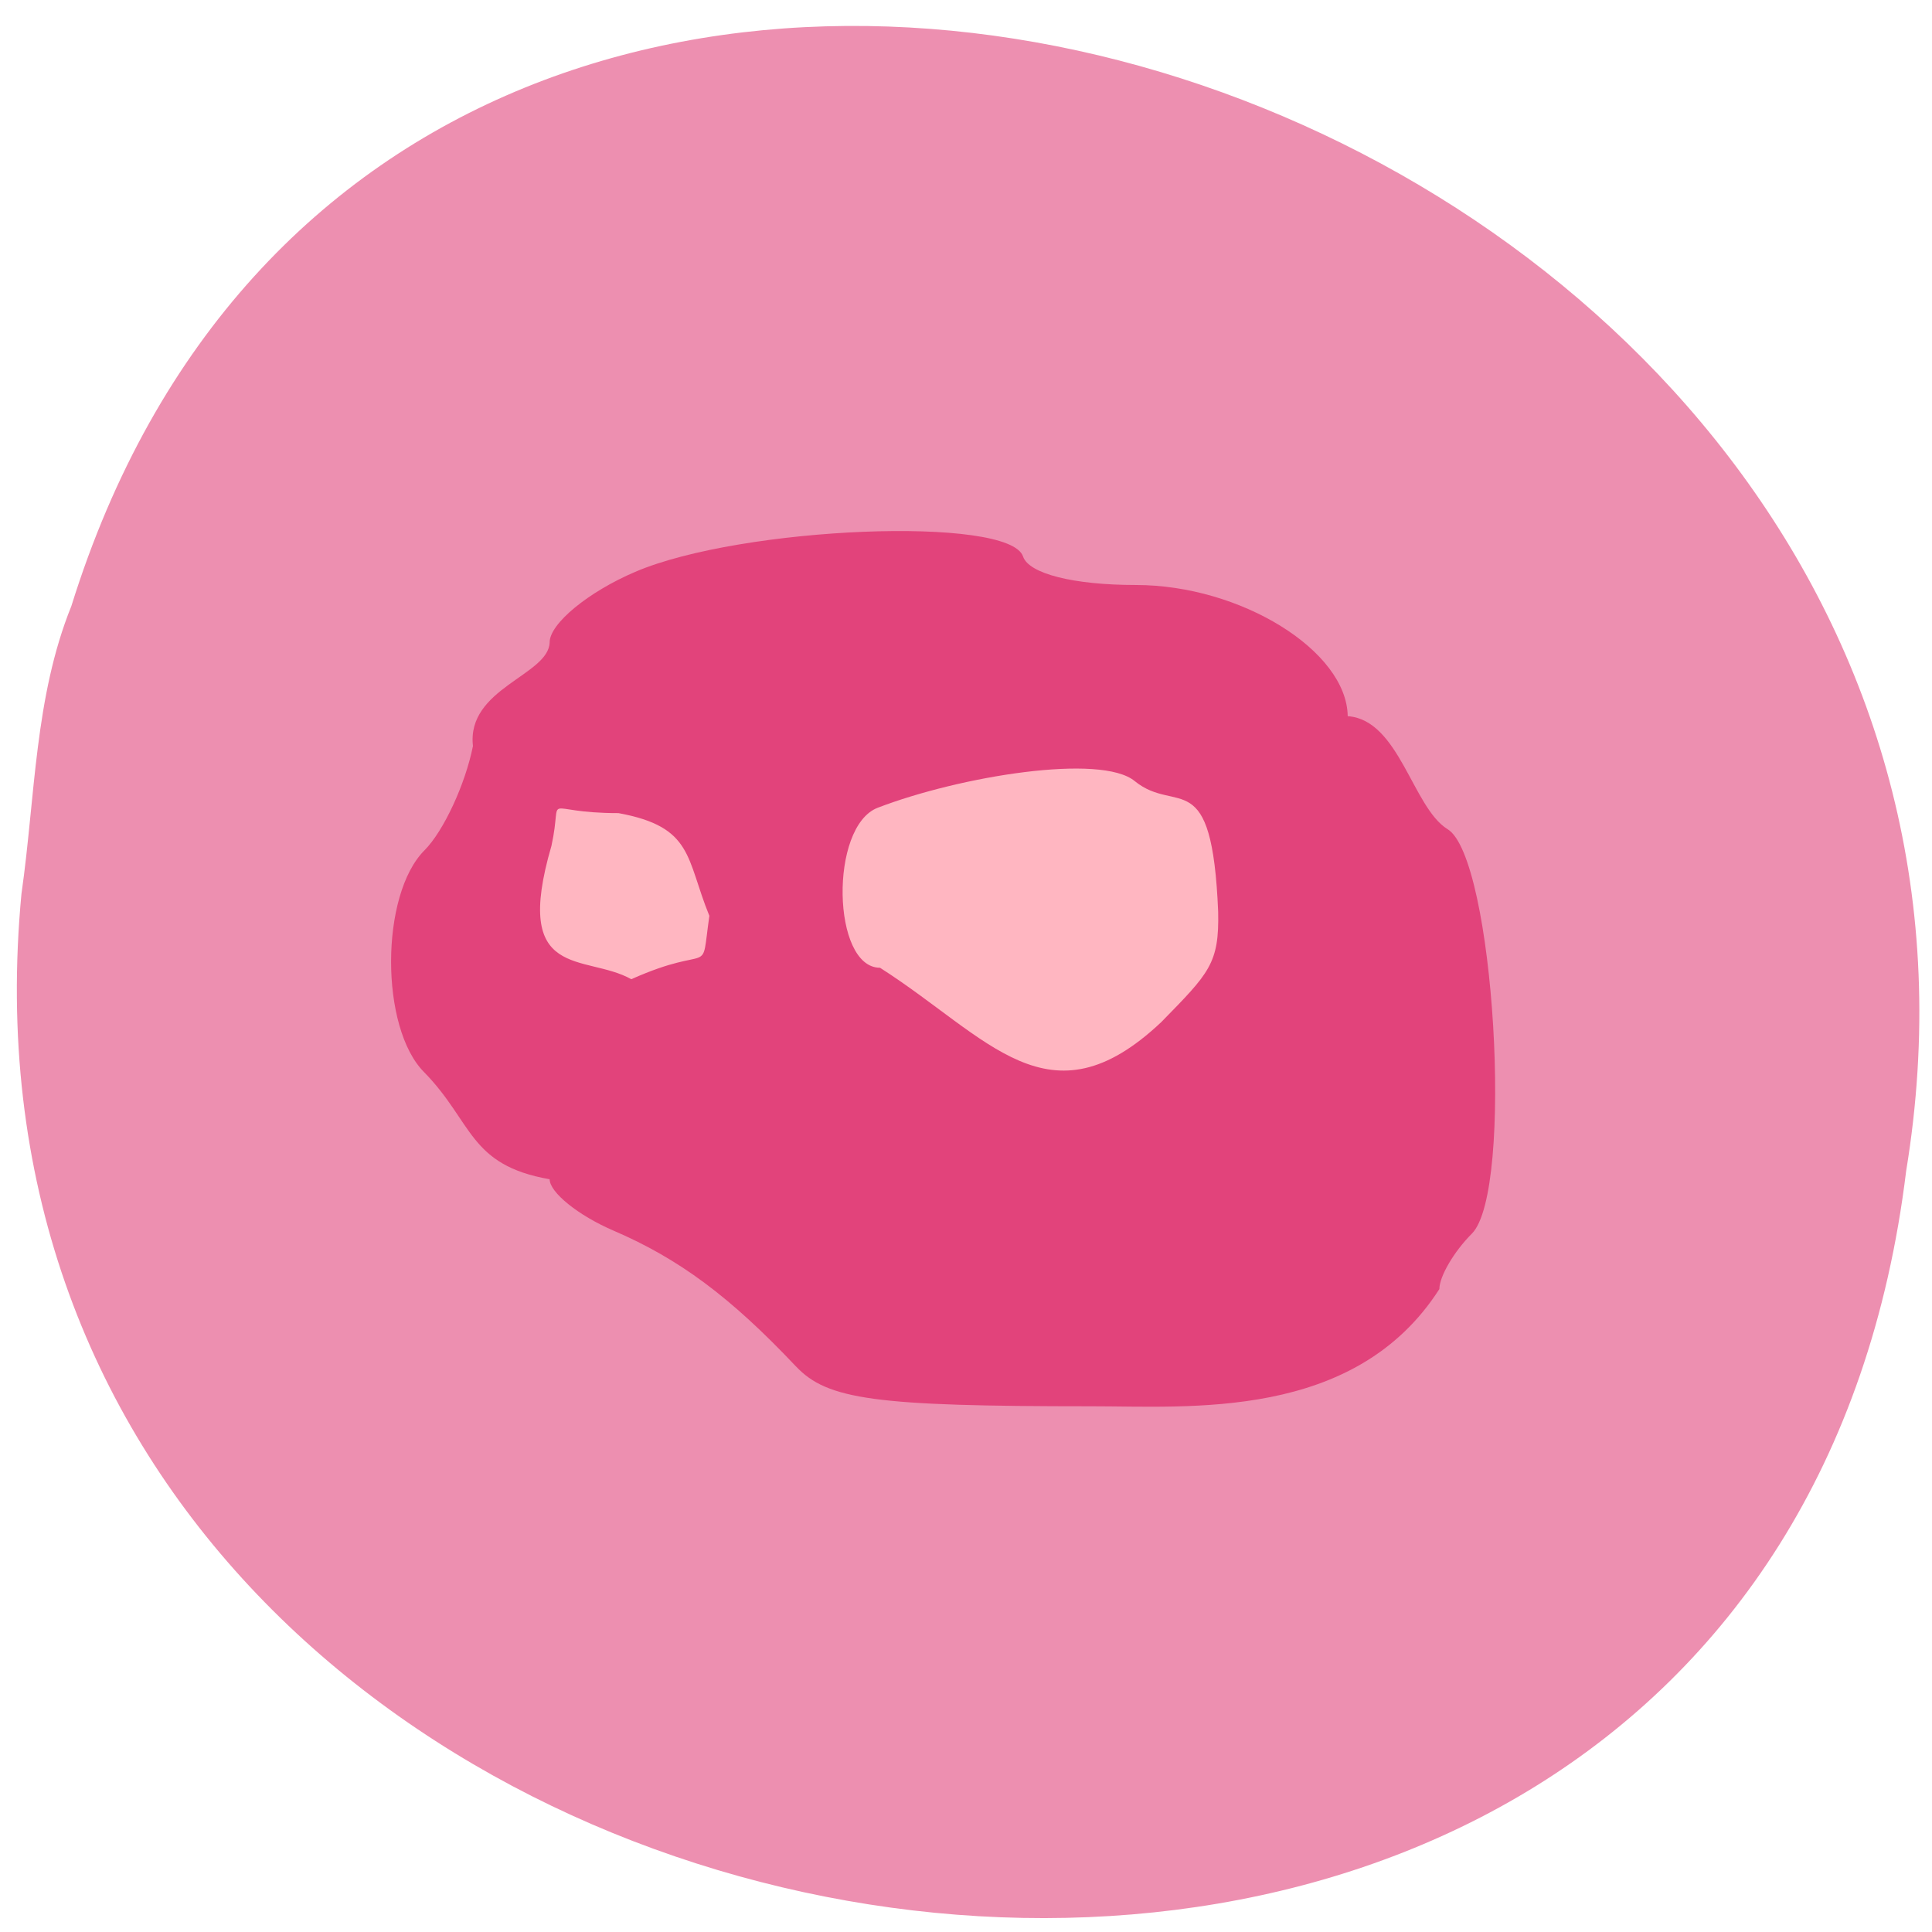 <svg xmlns="http://www.w3.org/2000/svg" viewBox="0 0 256 256"><path d="m 2.854 118.32 c -14.54 152.08 230.68 193.02 249.72 36.856 c 23.602 -143.59 -198.67 -217.54 -243.12 -74.864 c -4.871 12.06 -4.777 25.25 -6.594 38.01 z" fill="#ed8fb0" color="#000"/><path d="m 176.64 124.51 a 54.58 30.27 0 1 1 -109.16 0 54.58 30.27 0 1 1 109.16 0 z" transform="translate(-3 -3.377)" fill="#ffb6c1"/><path d="m 105.46 181.05 c -8.679 -9.195 -15.469 -14.248 -24.18 -17.991 c -4.647 -1.998 -8.449 -5.059 -8.449 -6.802 -10.738 -1.878 -10.144 -7.557 -16.626 -14.181 -5.865 -5.865 -5.841 -23.524 0.041 -29.406 2.516 -2.516 5.407 -8.735 6.424 -13.819 -0.876 -7.665 10.04 -9.363 10.162 -13.738 0 -2.472 5.101 -6.674 11.336 -9.339 14.13 -6.04 49.584 -7.446 51.39 -2.038 0.761 2.281 6.684 3.779 14.941 3.779 13.896 0 27.964 8.707 28.08 17.382 6.832 0.479 8.57 12.07 13.216 14.964 6.199 3.66 8.869 47.968 3.231 53.607 -2.366 2.366 -4.302 5.668 -4.302 7.338 -11.201 17.48 -33.13 15.518 -46.18 15.534 -28.551 0 -34.903 -0.86 -39.08 -5.29 z m 48.42 -45.623 c 6.349 -6.495 7.683 -7.736 7.533 -14.618 -0.813 -19.77 -5.456 -12.768 -11.05 -17.304 -4.447 -3.691 -23.1 -0.682 -34.06 3.526 -6.434 2.469 -6.068 21.2 0.3 21.2 14.386 9.171 22.365 21.278 37.28 7.194 z m -59.888 -14.08 c -3.12 -7.628 -2.083 -11.771 -12.03 -13.603 -10.671 0 -7.278 -3.03 -8.894 4.343 -5.25 17.995 4.431 14.226 10.584 17.662 11.07 -4.943 9.122 0.136 10.343 -8.402 z" fill="#e2437b"/></svg>